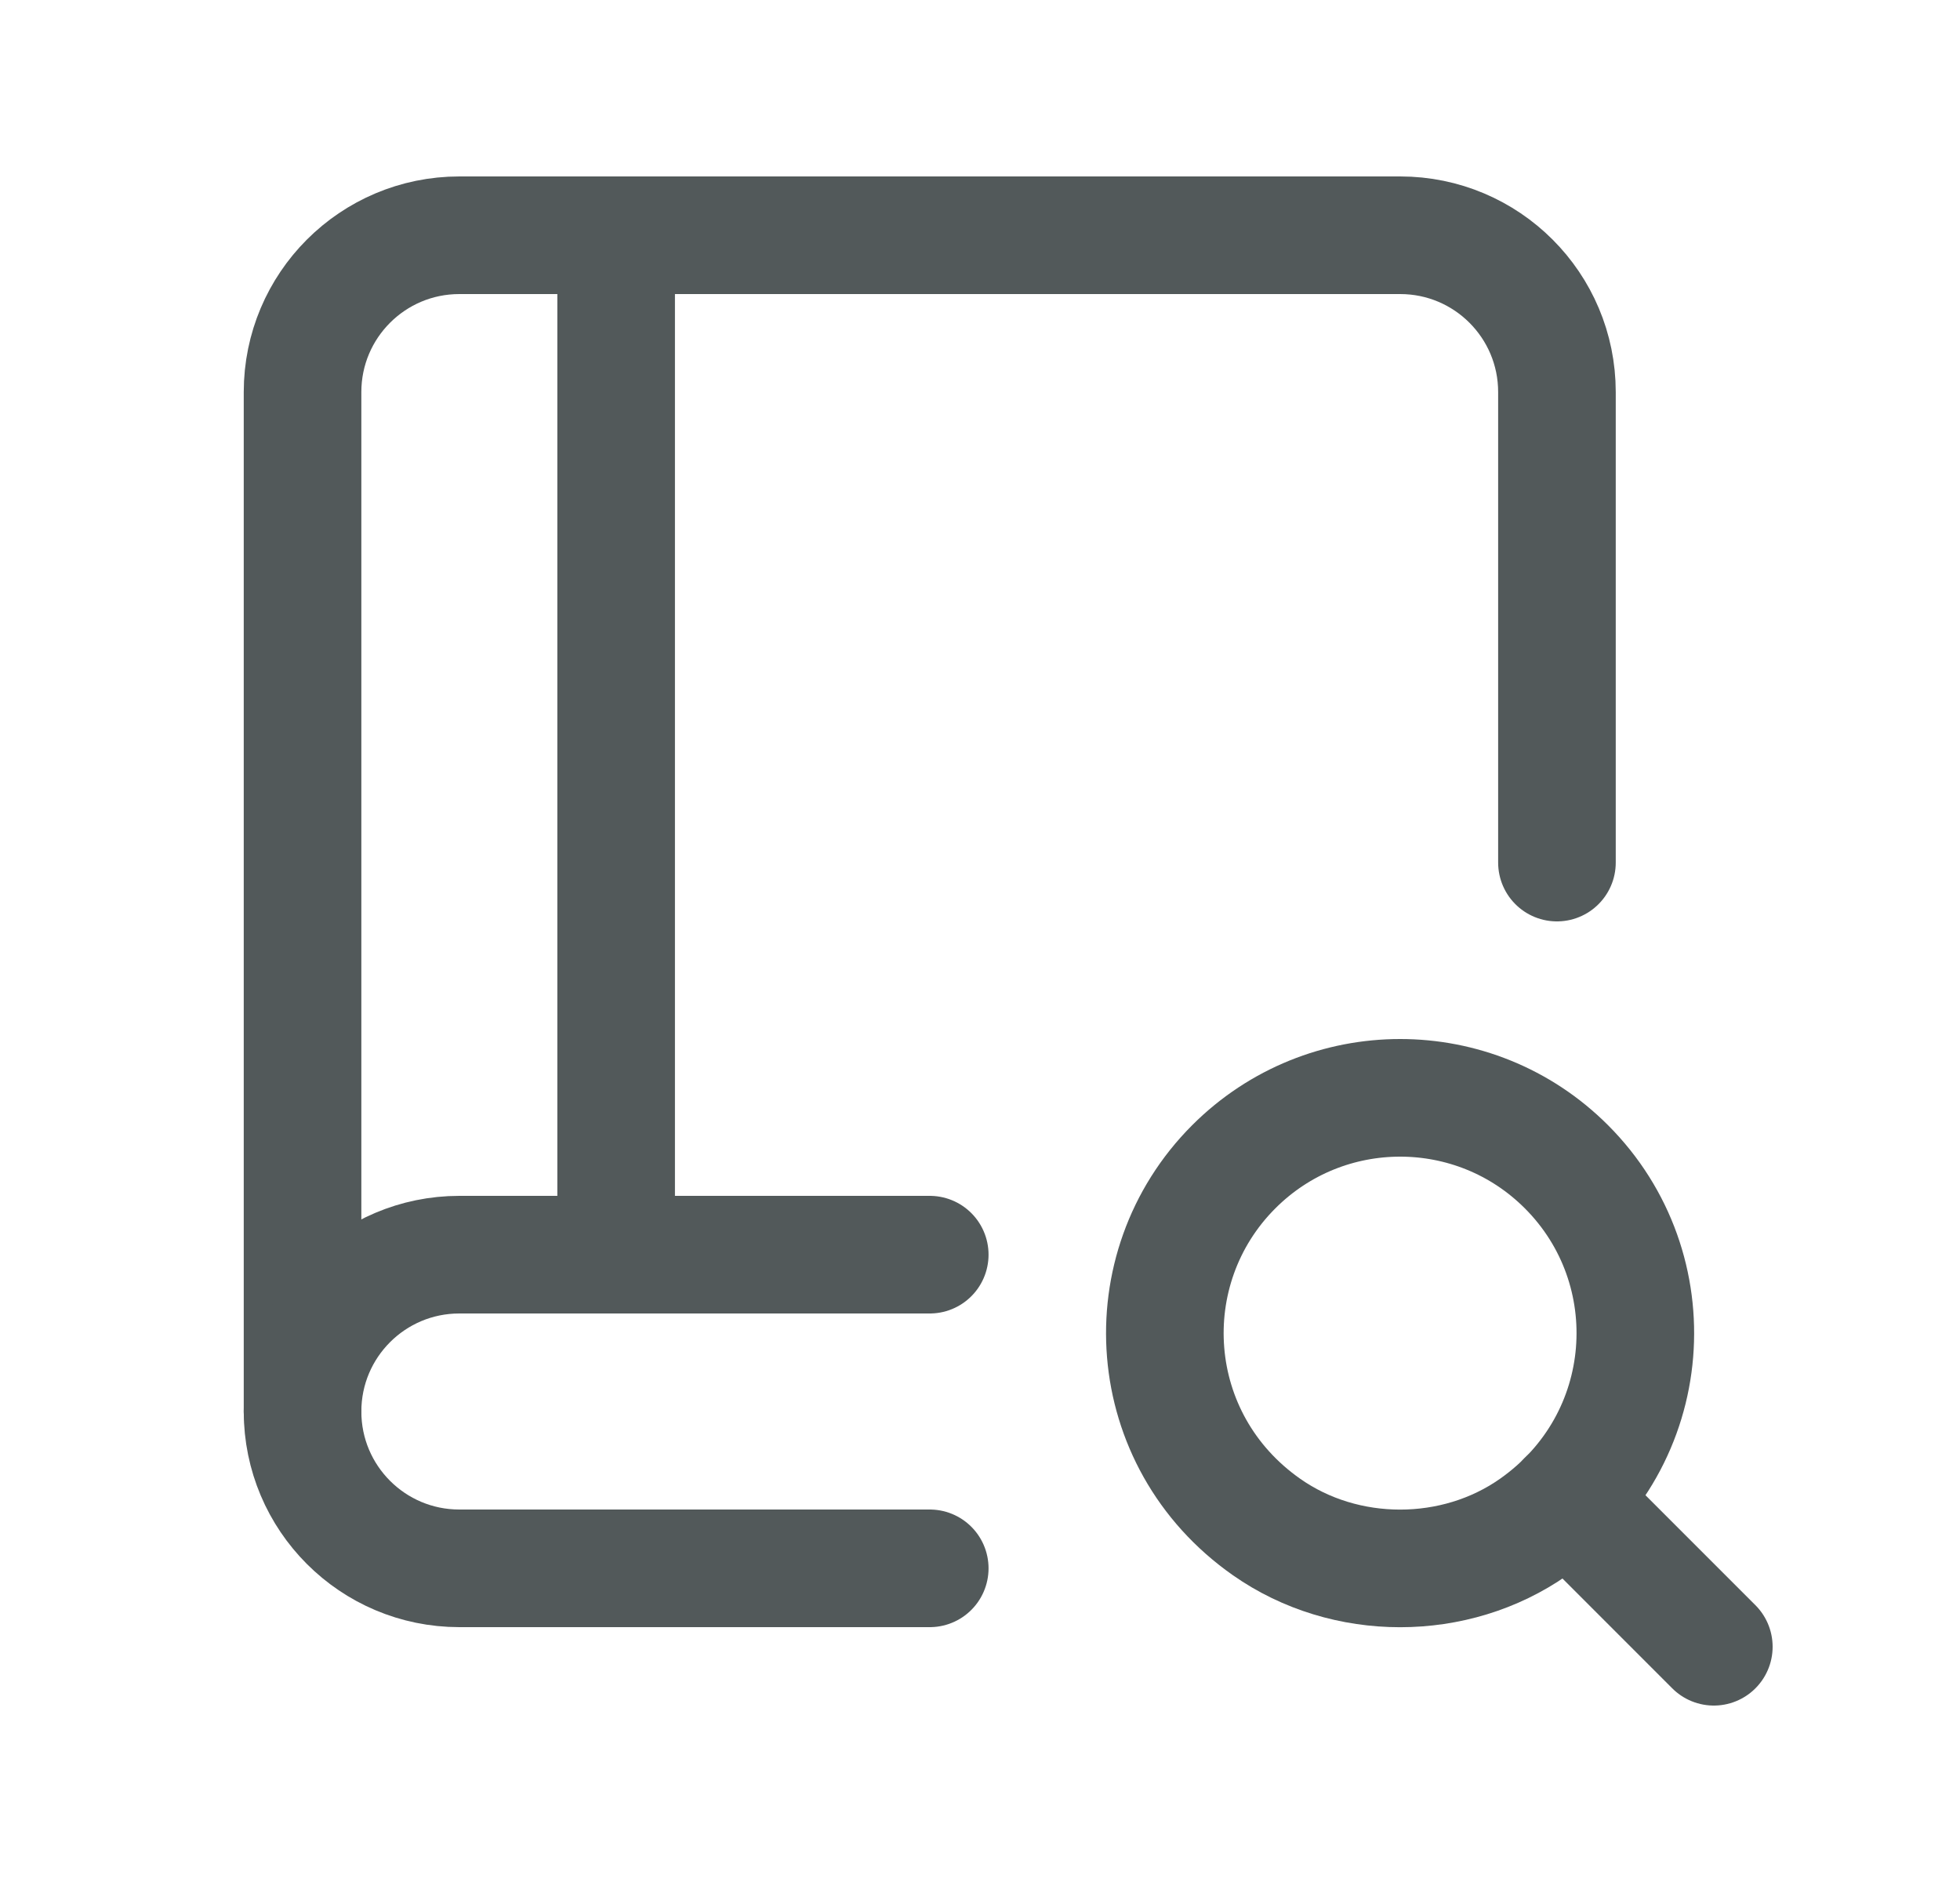 <svg width="25" height="24" viewBox="0 0 25 24" fill="none" xmlns="http://www.w3.org/2000/svg">
<path d="M19.859 11V5C19.859 3.895 18.964 3 17.859 3H5.859C4.754 3 3.859 3.895 3.859 5V18" stroke="#52595A" stroke-width="1.5" stroke-linecap="round" stroke-linejoin="round"/>
<path d="M7.859 3V16" stroke="#52595A" stroke-width="1.5" stroke-linecap="round" stroke-linejoin="round"/>
<path d="M11.859 16H5.859C4.754 16 3.859 16.895 3.859 18V18C3.859 19.105 4.754 20 5.859 20H11.859" stroke="#52595A" stroke-width="1.5" stroke-linecap="round" stroke-linejoin="round"/>
<path d="M19.98 14.879C21.278 16.177 21.138 18.366 19.562 19.473C18.559 20.177 17.158 20.177 16.155 19.473C14.578 18.367 14.439 16.177 15.737 14.879C16.909 13.707 18.809 13.707 19.98 14.879" stroke="#52595A" stroke-width="1.5" stroke-linecap="round" stroke-linejoin="round"/>
<path d="M21.86 21L19.98 19.12" stroke="#52595A" stroke-width="1.5" stroke-linecap="round" stroke-linejoin="round"/>
</svg>
